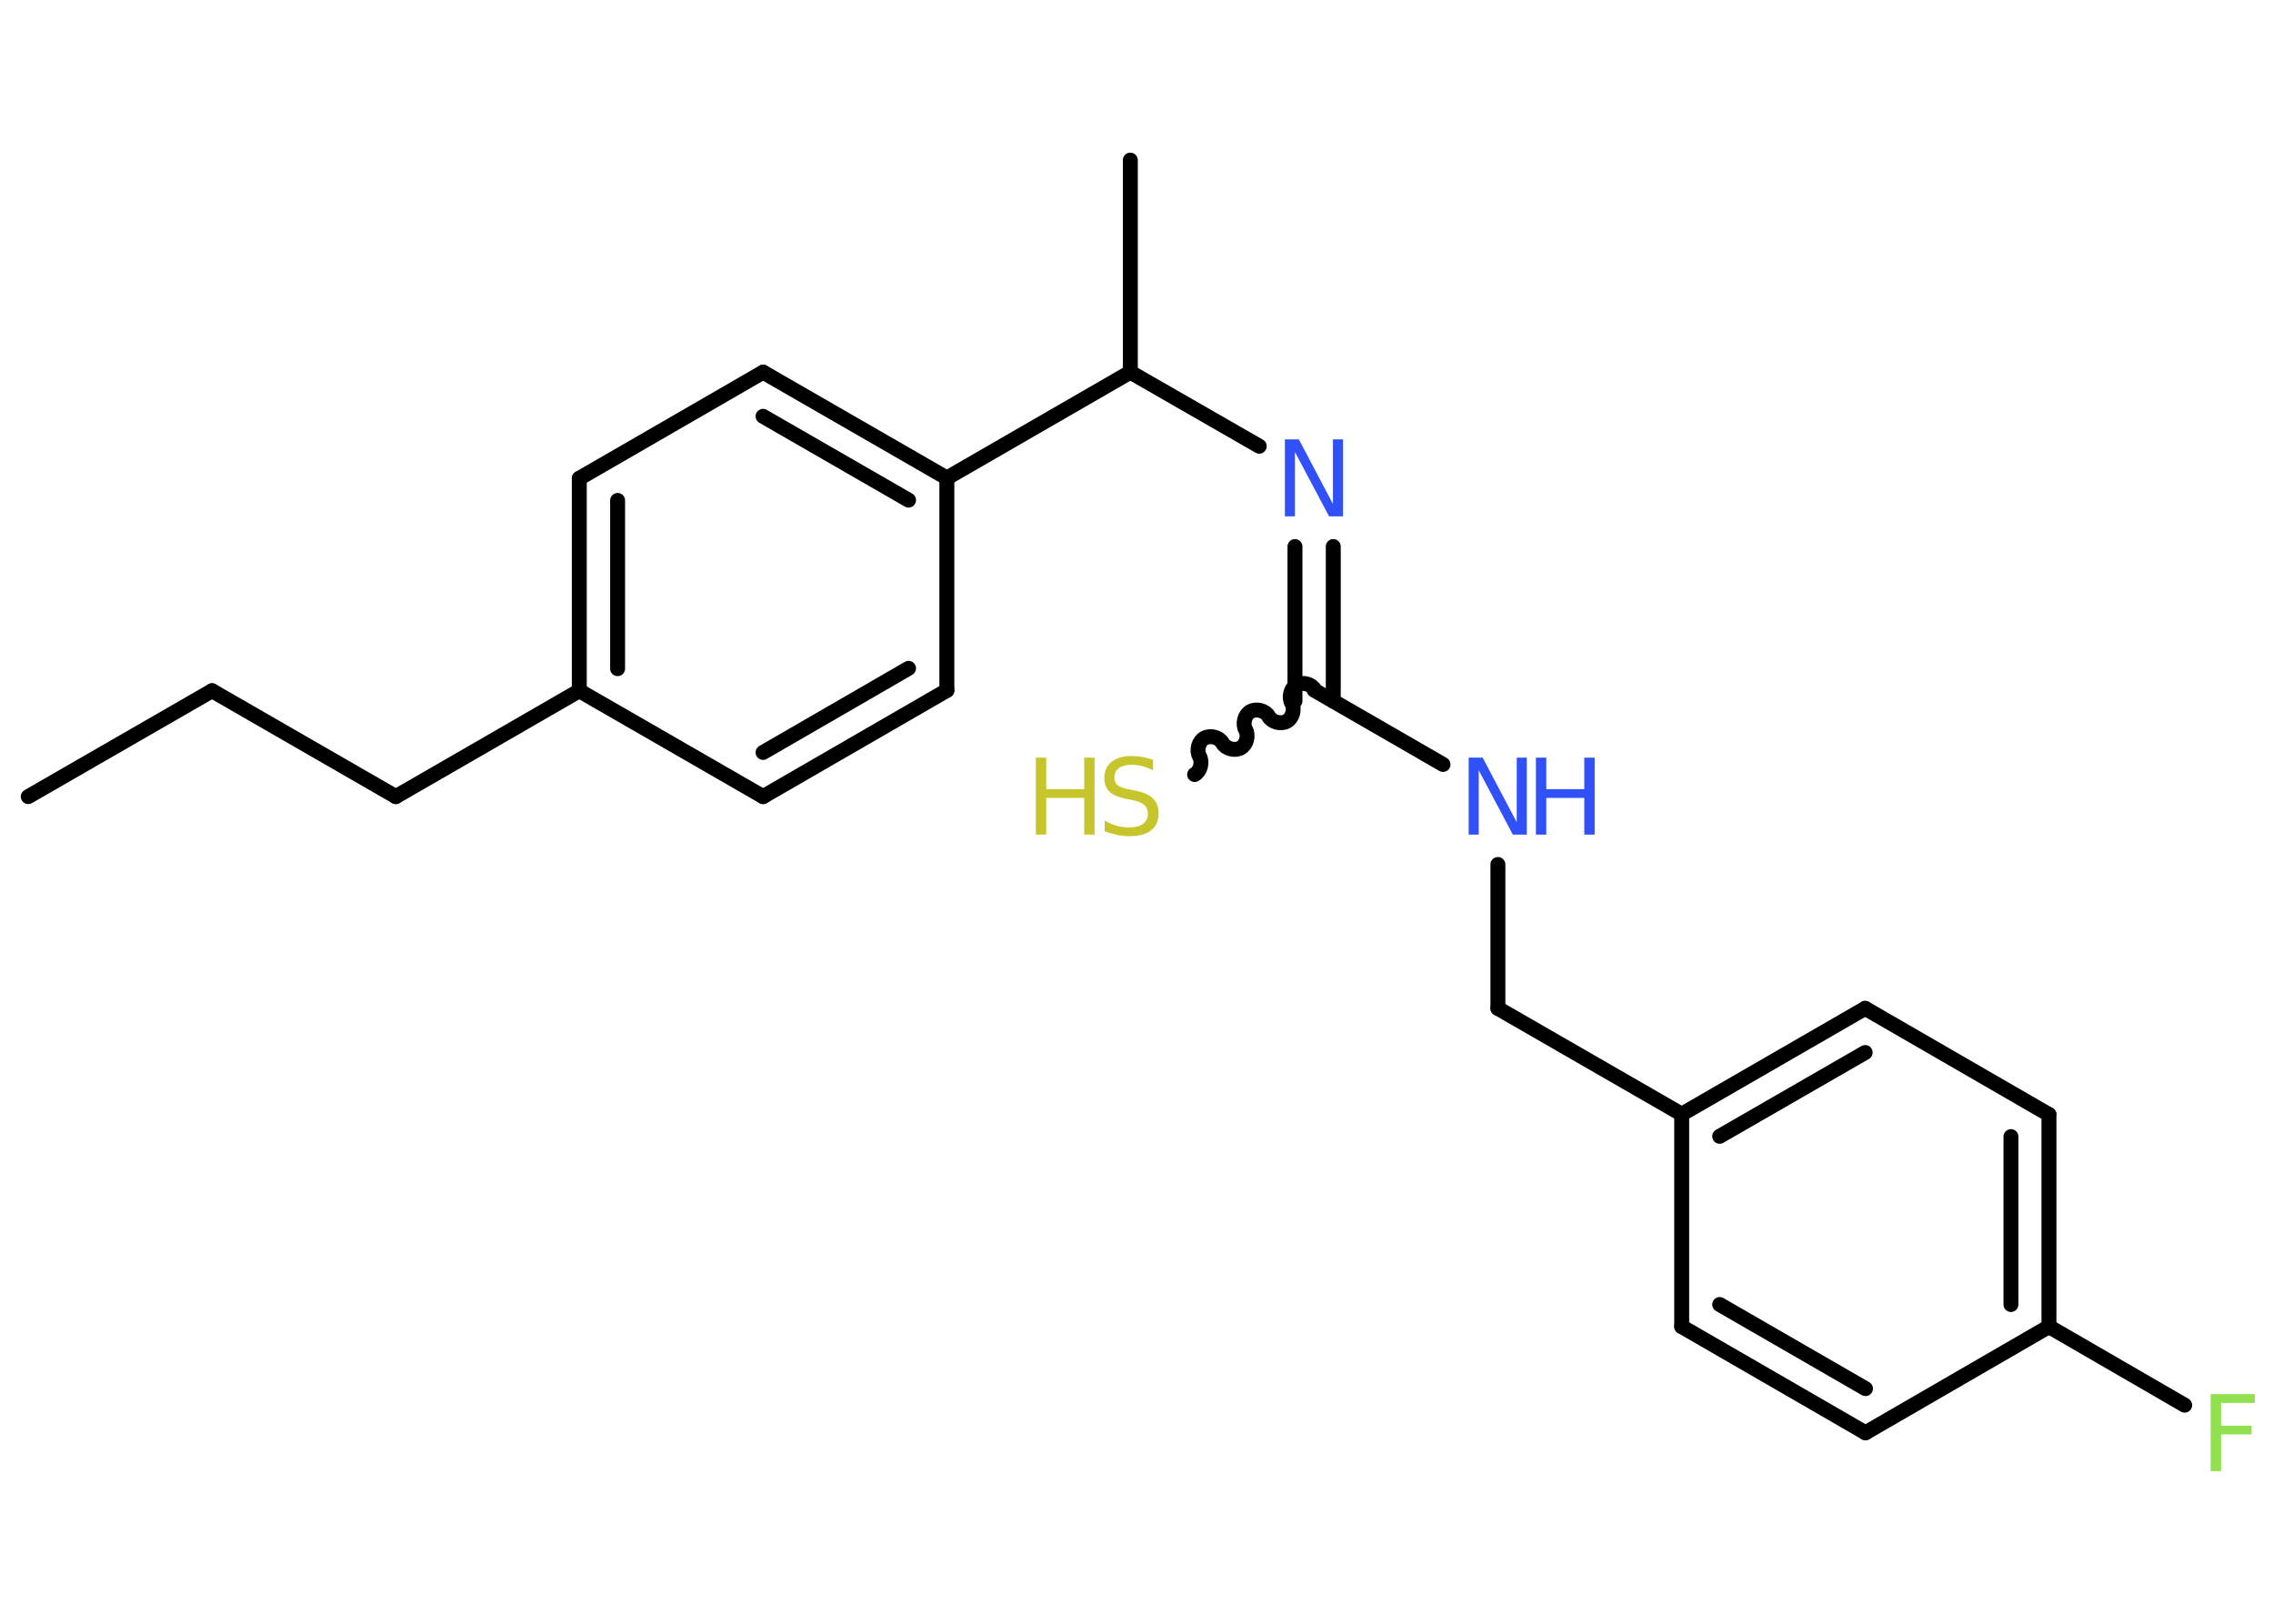 <?xml version='1.0' encoding='UTF-8'?>
<!DOCTYPE svg PUBLIC "-//W3C//DTD SVG 1.1//EN" "http://www.w3.org/Graphics/SVG/1.1/DTD/svg11.dtd">
<svg version='1.2' xmlns='http://www.w3.org/2000/svg' xmlns:xlink='http://www.w3.org/1999/xlink' width='70.0mm' height='50.0mm' viewBox='0 0 70.0 50.0'>
  <desc>Generated by the Chemistry Development Kit (http://github.com/cdk)</desc>
  <g stroke-linecap='round' stroke-linejoin='round' stroke='#000000' stroke-width='.46' fill='#3050F8'>
    <rect x='.0' y='.0' width='70.0' height='50.0' fill='#FFFFFF' stroke='none'/>
    <g id='mol1' class='mol'>
      <line id='mol1bnd1' class='bond' x1='.87' y1='24.53' x2='6.53' y2='21.27'/>
      <line id='mol1bnd2' class='bond' x1='6.53' y1='21.27' x2='12.19' y2='24.53'/>
      <line id='mol1bnd3' class='bond' x1='12.19' y1='24.53' x2='17.84' y2='21.27'/>
      <g id='mol1bnd4' class='bond'>
        <line x1='17.84' y1='14.73' x2='17.84' y2='21.27'/>
        <line x1='19.02' y1='15.41' x2='19.02' y2='20.59'/>
      </g>
      <line id='mol1bnd5' class='bond' x1='17.84' y1='14.73' x2='23.5' y2='11.46'/>
      <g id='mol1bnd6' class='bond'>
        <line x1='29.16' y1='14.72' x2='23.5' y2='11.46'/>
        <line x1='27.98' y1='15.4' x2='23.5' y2='12.82'/>
      </g>
      <line id='mol1bnd7' class='bond' x1='29.16' y1='14.72' x2='34.81' y2='11.46'/>
      <line id='mol1bnd8' class='bond' x1='34.81' y1='11.46' x2='34.81' y2='4.93'/>
      <line id='mol1bnd9' class='bond' x1='34.81' y1='11.46' x2='38.78' y2='13.74'/>
      <g id='mol1bnd10' class='bond'>
        <line x1='41.06' y1='16.83' x2='41.06' y2='21.59'/>
        <line x1='39.88' y1='16.83' x2='39.88' y2='21.59'/>
      </g>
      <path id='mol1bnd11' class='bond' d='M36.79 23.85c.18 -.1 .25 -.38 .15 -.56c-.1 -.18 -.03 -.46 .15 -.56c.18 -.1 .46 -.03 .56 .15c.1 .18 .38 .25 .56 .15c.18 -.1 .25 -.38 .15 -.56c-.1 -.18 -.03 -.46 .15 -.56c.18 -.1 .46 -.03 .56 .15c.1 .18 .38 .25 .56 .15c.18 -.1 .25 -.38 .15 -.56c-.1 -.18 -.03 -.46 .15 -.56c.18 -.1 .46 -.03 .56 .15' fill='none' stroke='#000000' stroke-width='.46'/>
      <line id='mol1bnd12' class='bond' x1='40.47' y1='21.25' x2='44.44' y2='23.54'/>
      <line id='mol1bnd13' class='bond' x1='46.13' y1='26.62' x2='46.13' y2='31.05'/>
      <line id='mol1bnd14' class='bond' x1='46.13' y1='31.05' x2='51.79' y2='34.31'/>
      <g id='mol1bnd15' class='bond'>
        <line x1='57.44' y1='31.05' x2='51.79' y2='34.31'/>
        <line x1='57.44' y1='32.41' x2='52.96' y2='34.99'/>
      </g>
      <line id='mol1bnd16' class='bond' x1='57.44' y1='31.05' x2='63.1' y2='34.32'/>
      <g id='mol1bnd17' class='bond'>
        <line x1='63.1' y1='40.85' x2='63.1' y2='34.32'/>
        <line x1='61.93' y1='40.17' x2='61.93' y2='35.0'/>
      </g>
      <line id='mol1bnd18' class='bond' x1='63.1' y1='40.85' x2='67.28' y2='43.27'/>
      <line id='mol1bnd19' class='bond' x1='63.1' y1='40.85' x2='57.45' y2='44.12'/>
      <g id='mol1bnd20' class='bond'>
        <line x1='51.79' y1='40.85' x2='57.45' y2='44.12'/>
        <line x1='52.96' y1='40.17' x2='57.45' y2='42.76'/>
      </g>
      <line id='mol1bnd21' class='bond' x1='51.79' y1='34.31' x2='51.79' y2='40.85'/>
      <line id='mol1bnd22' class='bond' x1='29.16' y1='14.72' x2='29.16' y2='21.26'/>
      <g id='mol1bnd23' class='bond'>
        <line x1='23.5' y1='24.53' x2='29.16' y2='21.26'/>
        <line x1='23.5' y1='23.17' x2='27.98' y2='20.58'/>
      </g>
      <line id='mol1bnd24' class='bond' x1='17.84' y1='21.27' x2='23.5' y2='24.53'/>
      <path id='mol1atm10' class='atom' d='M39.57 13.53h.43l1.05 1.99v-1.99h.31v2.37h-.43l-1.05 -1.98v1.98h-.31v-2.37z' stroke='none'/>
      <g id='mol1atm12' class='atom'>
        <path d='M35.51 23.41v.31q-.18 -.09 -.34 -.13q-.16 -.04 -.31 -.04q-.26 .0 -.4 .1q-.14 .1 -.14 .29q.0 .16 .1 .24q.1 .08 .36 .13l.2 .04q.36 .07 .53 .24q.17 .17 .17 .46q.0 .34 -.23 .52q-.23 .18 -.68 .18q-.17 .0 -.36 -.04q-.19 -.04 -.39 -.11v-.33q.2 .11 .38 .16q.19 .05 .37 .05q.28 .0 .43 -.11q.15 -.11 .15 -.31q.0 -.18 -.11 -.27q-.11 -.1 -.35 -.15l-.2 -.04q-.36 -.07 -.52 -.22q-.16 -.15 -.16 -.42q.0 -.32 .22 -.5q.22 -.18 .61 -.18q.16 .0 .34 .03q.17 .03 .35 .09z' stroke='none' fill='#C6C62C'/>
        <path d='M31.9 23.33h.32v.97h1.17v-.97h.32v2.37h-.32v-1.13h-1.17v1.13h-.32v-2.37z' stroke='none' fill='#C6C62C'/>
      </g>
      <g id='mol1atm13' class='atom'>
        <path d='M45.23 23.33h.43l1.05 1.99v-1.99h.31v2.37h-.43l-1.05 -1.98v1.98h-.31v-2.37z' stroke='none'/>
        <path d='M47.3 23.33h.32v.97h1.17v-.97h.32v2.37h-.32v-1.13h-1.17v1.13h-.32v-2.37z' stroke='none'/>
      </g>
      <path id='mol1atm19' class='atom' d='M68.08 42.93h1.36v.27h-1.04v.7h.94v.27h-.94v1.13h-.32v-2.37z' stroke='none' fill='#90E050'/>
    </g>
  </g>
</svg>
